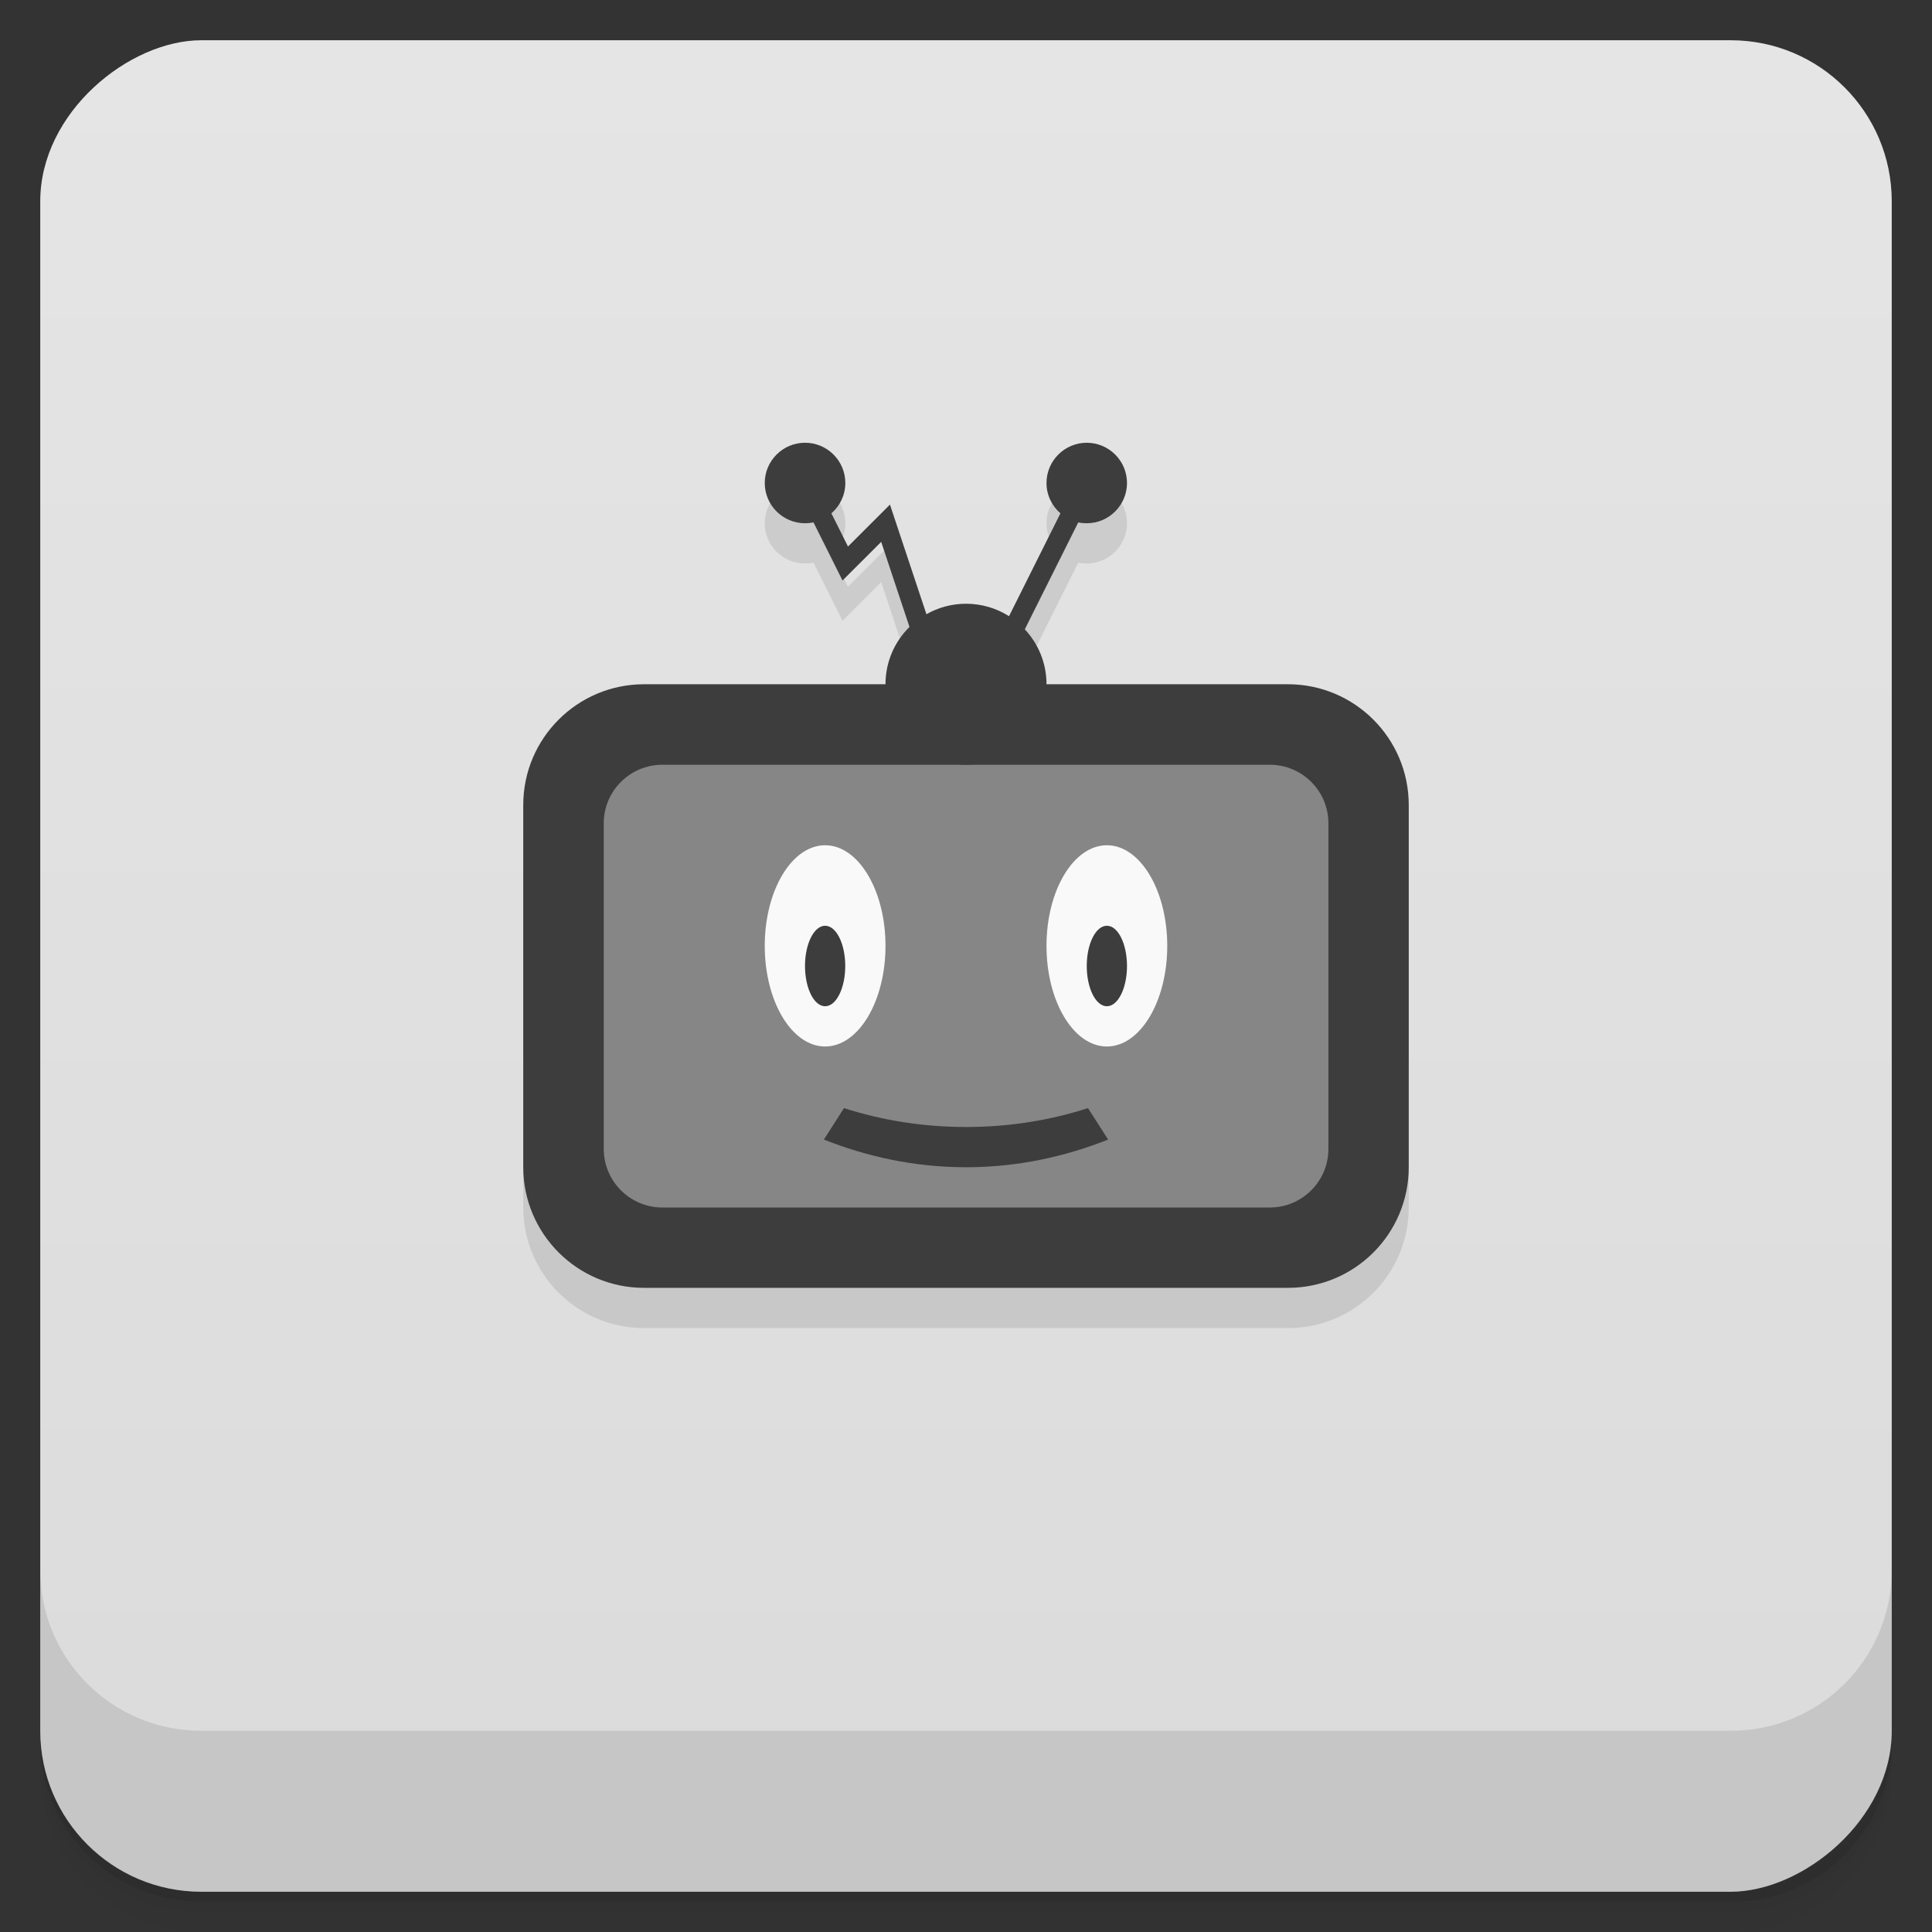 <svg version="1.1" viewBox="0 0 48 48" xmlns="http://www.w3.org/2000/svg">
 <rect x="0" y="0" width="48" height="48" fill="#333333" stroke="none"/>
 <defs>
  <linearGradient id="bg" x1="1" x2="47" style="" gradientTransform="translate(-48)" gradientUnits="userSpaceOnUse">
   <stop style="stop-color:#dbdbdb" offset="0"/>
   <stop style="stop-color:#e5e5e5" offset="1"/>
  </linearGradient>
 </defs>
 <path d="m1 43v0.25c0 2.216 1.784 4 4 4h38c2.216 0 4-1.784 4-4v-0.25c0 2.216-1.784 4-4 4h-38c-2.216 0-4-1.784-4-4zm0 0.5v0.5c0 2.216 1.784 4 4 4h38c2.216 0 4-1.784 4-4v-0.5c0 2.216-1.784 4-4 4h-38c-2.216 0-4-1.784-4-4z" style="opacity:.02"/>
 <path d="m1 43.25v0.25c0 2.216 1.784 4 4 4h38c2.216 0 4-1.784 4-4v-0.25c0 2.216-1.784 4-4 4h-38c-2.216 0-4-1.784-4-4z" style="opacity:.05"/>
 <path d="m1 43v0.25c0 2.216 1.784 4 4 4h38c2.216 0 4-1.784 4-4v-0.25c0 2.216-1.784 4-4 4h-38c-2.216 0-4-1.784-4-4z" style="opacity:.1"/>
 <rect transform="rotate(-90)" x="-47" y="1" width="46" height="46" rx="4" style="fill:url(#bg)"/>
 <path d="m20 12c-0.551 0-1 0.449-1 1s0.449 1 1 1c0.072 0 0.143-0.007 0.211-0.021l0.721 1.443 0.961-0.959 0.703 2.113c-0.368 0.363-0.596 0.866-0.596 1.424h-6c-1.656 0-3 1.344-3 3v8.996c0 1.656 1.344 3 3 3h16c1.656 0 3-1.34 3-3v-8.996c0-1.656-1.344-3-3-3h-6c0-0.528-0.205-1.008-0.539-1.365l1.328-2.656c0.068 0.015 0.139 0.021 0.211 0.021 0.551 0 1-0.449 1-1s-0.449-1-1-1-1 0.449-1 1c0 0.3 0.133 0.57 0.344 0.754l-1.277 2.555c-0.309-0.195-0.674-0.309-1.066-0.309-0.358 0-0.694 0.095-0.984 0.26l-0.906-2.723-1.043 1.041-0.412-0.824c0.211-0.184 0.346-0.453 0.346-0.754 0-0.551-0.449-1-1-1z" style="opacity:.1"/>
 <g style="opacity:.1">
  <path d="m25 17 2-4z" style=""/>
 </g>
 <path d="m22 24.5c0 1.379-0.672 2.5-1.5 2.5s-1.5-1.121-1.5-2.5 0.672-2.5 1.5-2.5 1.5 1.121 1.5 2.5" style="opacity:.1"/>
 <path d="m29 24.5c0 1.379-0.672 2.5-1.5 2.5s-1.5-1.121-1.5-2.5 0.672-2.5 1.5-2.5 1.5 1.121 1.5 2.5" style="opacity:.1"/>
 <path d="m21 25c0 0.551-0.223 1-0.5 1s-0.5-0.449-0.5-1 0.223-1 0.5-1 0.5 0.449 0.5 1" style="opacity:.1"/>
 <path d="m28 25c0 0.551-0.223 1-0.5 1s-0.5-0.449-0.5-1 0.223-1 0.5-1 0.5 0.449 0.5 1" style="opacity:.1"/>
 <path d="m20.969 28.531-0.5 0.781c1.043 0.414 2.23 0.688 3.531 0.688s2.488-0.273 3.531-0.688l-0.5-0.781c-0.922 0.297-1.941 0.469-3.03 0.469-1.09 0-2.109-0.172-3.03-0.469" style="opacity:.1"/>
 <path d="m16 17h16c1.656 0 3 1.344 3 3v8.996c0 1.66-1.344 3-3 3h-16c-1.656 0-3-1.344-3-3v-8.996c0-1.656 1.344-3 3-3" style="fill:#3d3d3d"/>
 <path d="m16.457 19h15.09c0.805 0 1.457 0.652 1.457 1.453v8.09c0 0.805-0.652 1.457-1.457 1.457h-15.09c-0.805 0-1.457-0.652-1.457-1.457v-8.09c0-0.801 0.652-1.453 1.457-1.453" style="fill:#868686"/>
 <path d="m20 11c-0.551 0-1 0.449-1 1s0.449 1 1 1c0.072 0 0.143-0.007 0.211-0.021l0.721 1.443 0.961-0.959 0.703 2.113c-0.368 0.363-0.596 0.866-0.596 1.424 0 1.105 0.895 2 2 2s2-0.895 2-2c0-0.528-0.205-1.008-0.539-1.365l1.328-2.656c0.068 0.015 0.139 0.021 0.211 0.021 0.551 0 1-0.449 1-1s-0.449-1-1-1-1 0.449-1 1c0 0.301 0.135 0.57 0.346 0.754l-1.277 2.555c-0.309-0.196-0.675-0.309-1.068-0.309-0.358 0-0.694 0.095-0.984 0.26l-0.906-2.723-1.043 1.041-0.412-0.824c0.211-0.184 0.346-0.453 0.346-0.754 0-0.551-0.449-1-1-1z" style="fill:#3d3d3d"/>
 <path d="m20.5 21c-0.828 0-1.5 1.121-1.5 2.5s0.672 2.5 1.5 2.5 1.5-1.121 1.5-2.5-0.672-2.5-1.5-2.5zm7 0c-0.828 0-1.5 1.121-1.5 2.5s0.672 2.5 1.5 2.5 1.5-1.121 1.5-2.5-0.672-2.5-1.5-2.5z" style="fill:#f9f9f9"/>
 <path d="m20.5 23c-0.277 0-0.5 0.449-0.5 1s0.223 1 0.5 1 0.5-0.449 0.5-1-0.223-1-0.5-1zm7 0c-0.277 0-0.5 0.449-0.5 1s0.223 1 0.5 1 0.5-0.449 0.5-1-0.223-1-0.5-1zm-6.531 4.531-0.5 0.781c1.043 0.414 2.23 0.688 3.531 0.688s2.488-0.273 3.531-0.688l-0.5-0.781c-0.922 0.297-1.94 0.469-3.029 0.469-1.09 0-2.11-0.172-3.031-0.469h-0.002z" style="fill:#3d3d3d"/>
 <path d="m1 39v4c0 2.216 1.784 4 4 4h38c2.216 0 4-1.784 4-4v-4c0 2.216-1.784 4-4 4h-38c-2.216 0-4-1.784-4-4z" style="opacity:.1"/>
</svg>
